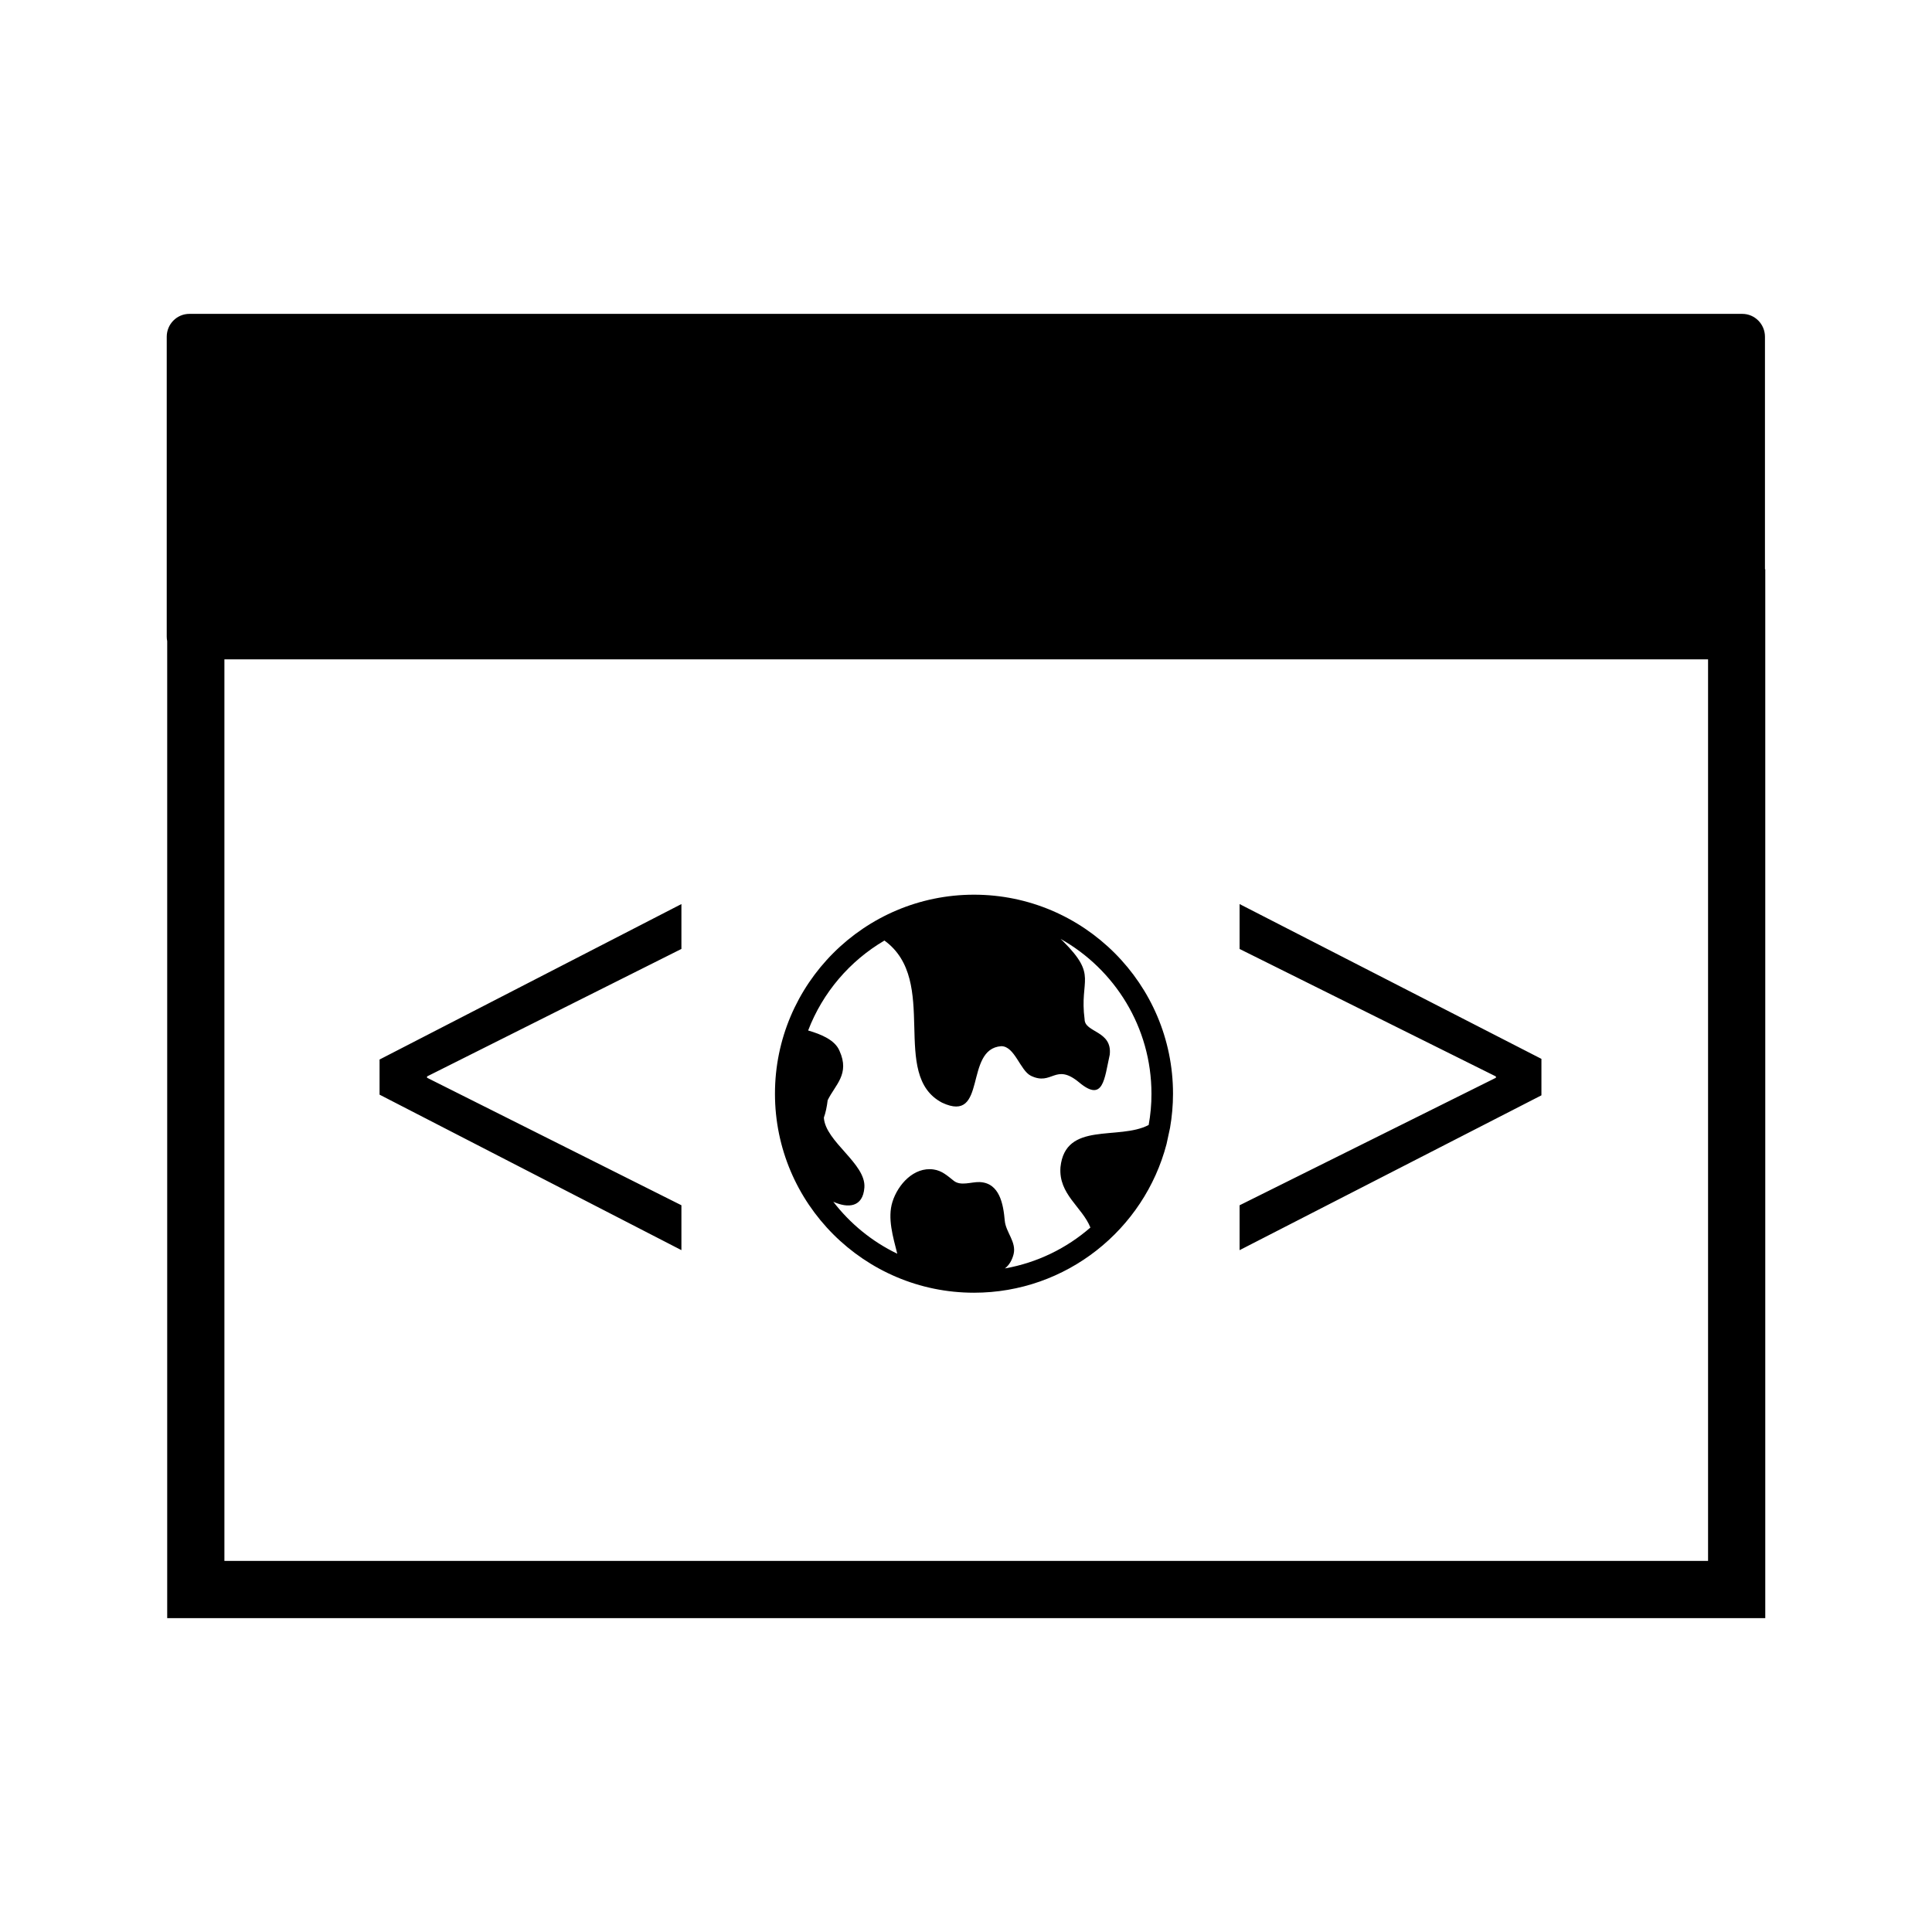 <?xml version="1.0" encoding="utf-8"?>
<!-- Generator: Adobe Illustrator 16.0.0, SVG Export Plug-In . SVG Version: 6.00 Build 0)  -->
<!DOCTYPE svg PUBLIC "-//W3C//DTD SVG 1.1//EN" "http://www.w3.org/Graphics/SVG/1.1/DTD/svg11.dtd">
<svg version="1.1" id="Layer_6" xmlns="http://www.w3.org/2000/svg" xmlns:xlink="http://www.w3.org/1999/xlink" x="0px" y="0px"
	 width="100px" height="100px" viewBox="0 0 100 100" enable-background="new 0 0 100 100" xml:space="preserve">
<path d="M91.354,29.465V17.431c0-0.654-0.525-1.185-1.174-1.185H9.803c-0.647,0-1.173,0.53-1.173,1.185v15.514
	c0,0.083,0.008,0.164,0.024,0.242v50.567H91.37V29.465H91.354z M11.615,80.793V34.129h76.794v46.664H11.615z M19.646,54.841
	l15.624-8.047v2.323l-13.166,6.599v0.068l13.166,6.6v2.323l-15.624-8.048V54.841z M64.161,46.794l15.623,8.013v1.887l-15.623,8.014
	v-2.323l13.267-6.6v-0.068l-13.267-6.599V46.794z M50.414,46.309c-5.681,0-10.302,4.621-10.302,10.301
	c0,5.682,4.621,10.301,10.302,10.301c4.78,0,8.81-3.272,9.966-7.695l0.181-0.838c0.1-0.576,0.154-1.166,0.154-1.768
	C60.715,50.93,56.094,46.309,50.414,46.309z M59.455,58.229c-1.554,0.815-4.313-0.21-4.565,2.183
	c-0.107,1.405,1.122,2.058,1.549,3.125c-1.232,1.073-2.752,1.822-4.427,2.117c0.235-0.175,0.383-0.458,0.452-0.741
	c0.153-0.633-0.405-1.131-0.458-1.735c-0.073-0.822-0.255-1.959-1.309-1.994c-0.42-0.014-0.968,0.219-1.328-0.065
	c-0.332-0.262-0.614-0.528-1.05-0.588c-1.021-0.143-1.843,0.782-2.124,1.67c-0.271,0.854,0.031,1.825,0.247,2.691
	c-1.305-0.627-2.437-1.555-3.311-2.69c0.767,0.349,1.533,0.291,1.609-0.733c0.094-1.241-2.021-2.372-2.097-3.621
	c0.091-0.249,0.156-0.562,0.197-0.901c0.389-0.803,1.159-1.349,0.613-2.554c-0.227-0.555-0.931-0.855-1.624-1.055
	c0.751-1.964,2.157-3.604,3.949-4.656c2.883,2.091,0.242,6.954,2.984,8.392c2.366,1.111,1.113-2.785,3.063-2.924
	c0.696,0,0.975,1.253,1.531,1.531c1.113,0.541,1.253-0.696,2.506,0.349c1.252,1.044,1.299-0.187,1.578-1.439
	c0.139-1.253-1.301-1.137-1.301-1.832c-0.277-2.088,0.697-2.229-1.113-4.038c-0.041-0.04-0.088-0.082-0.133-0.125
	c2.805,1.573,4.706,4.576,4.706,8.016C59.602,57.163,59.55,57.703,59.455,58.229z"/>
</svg>
